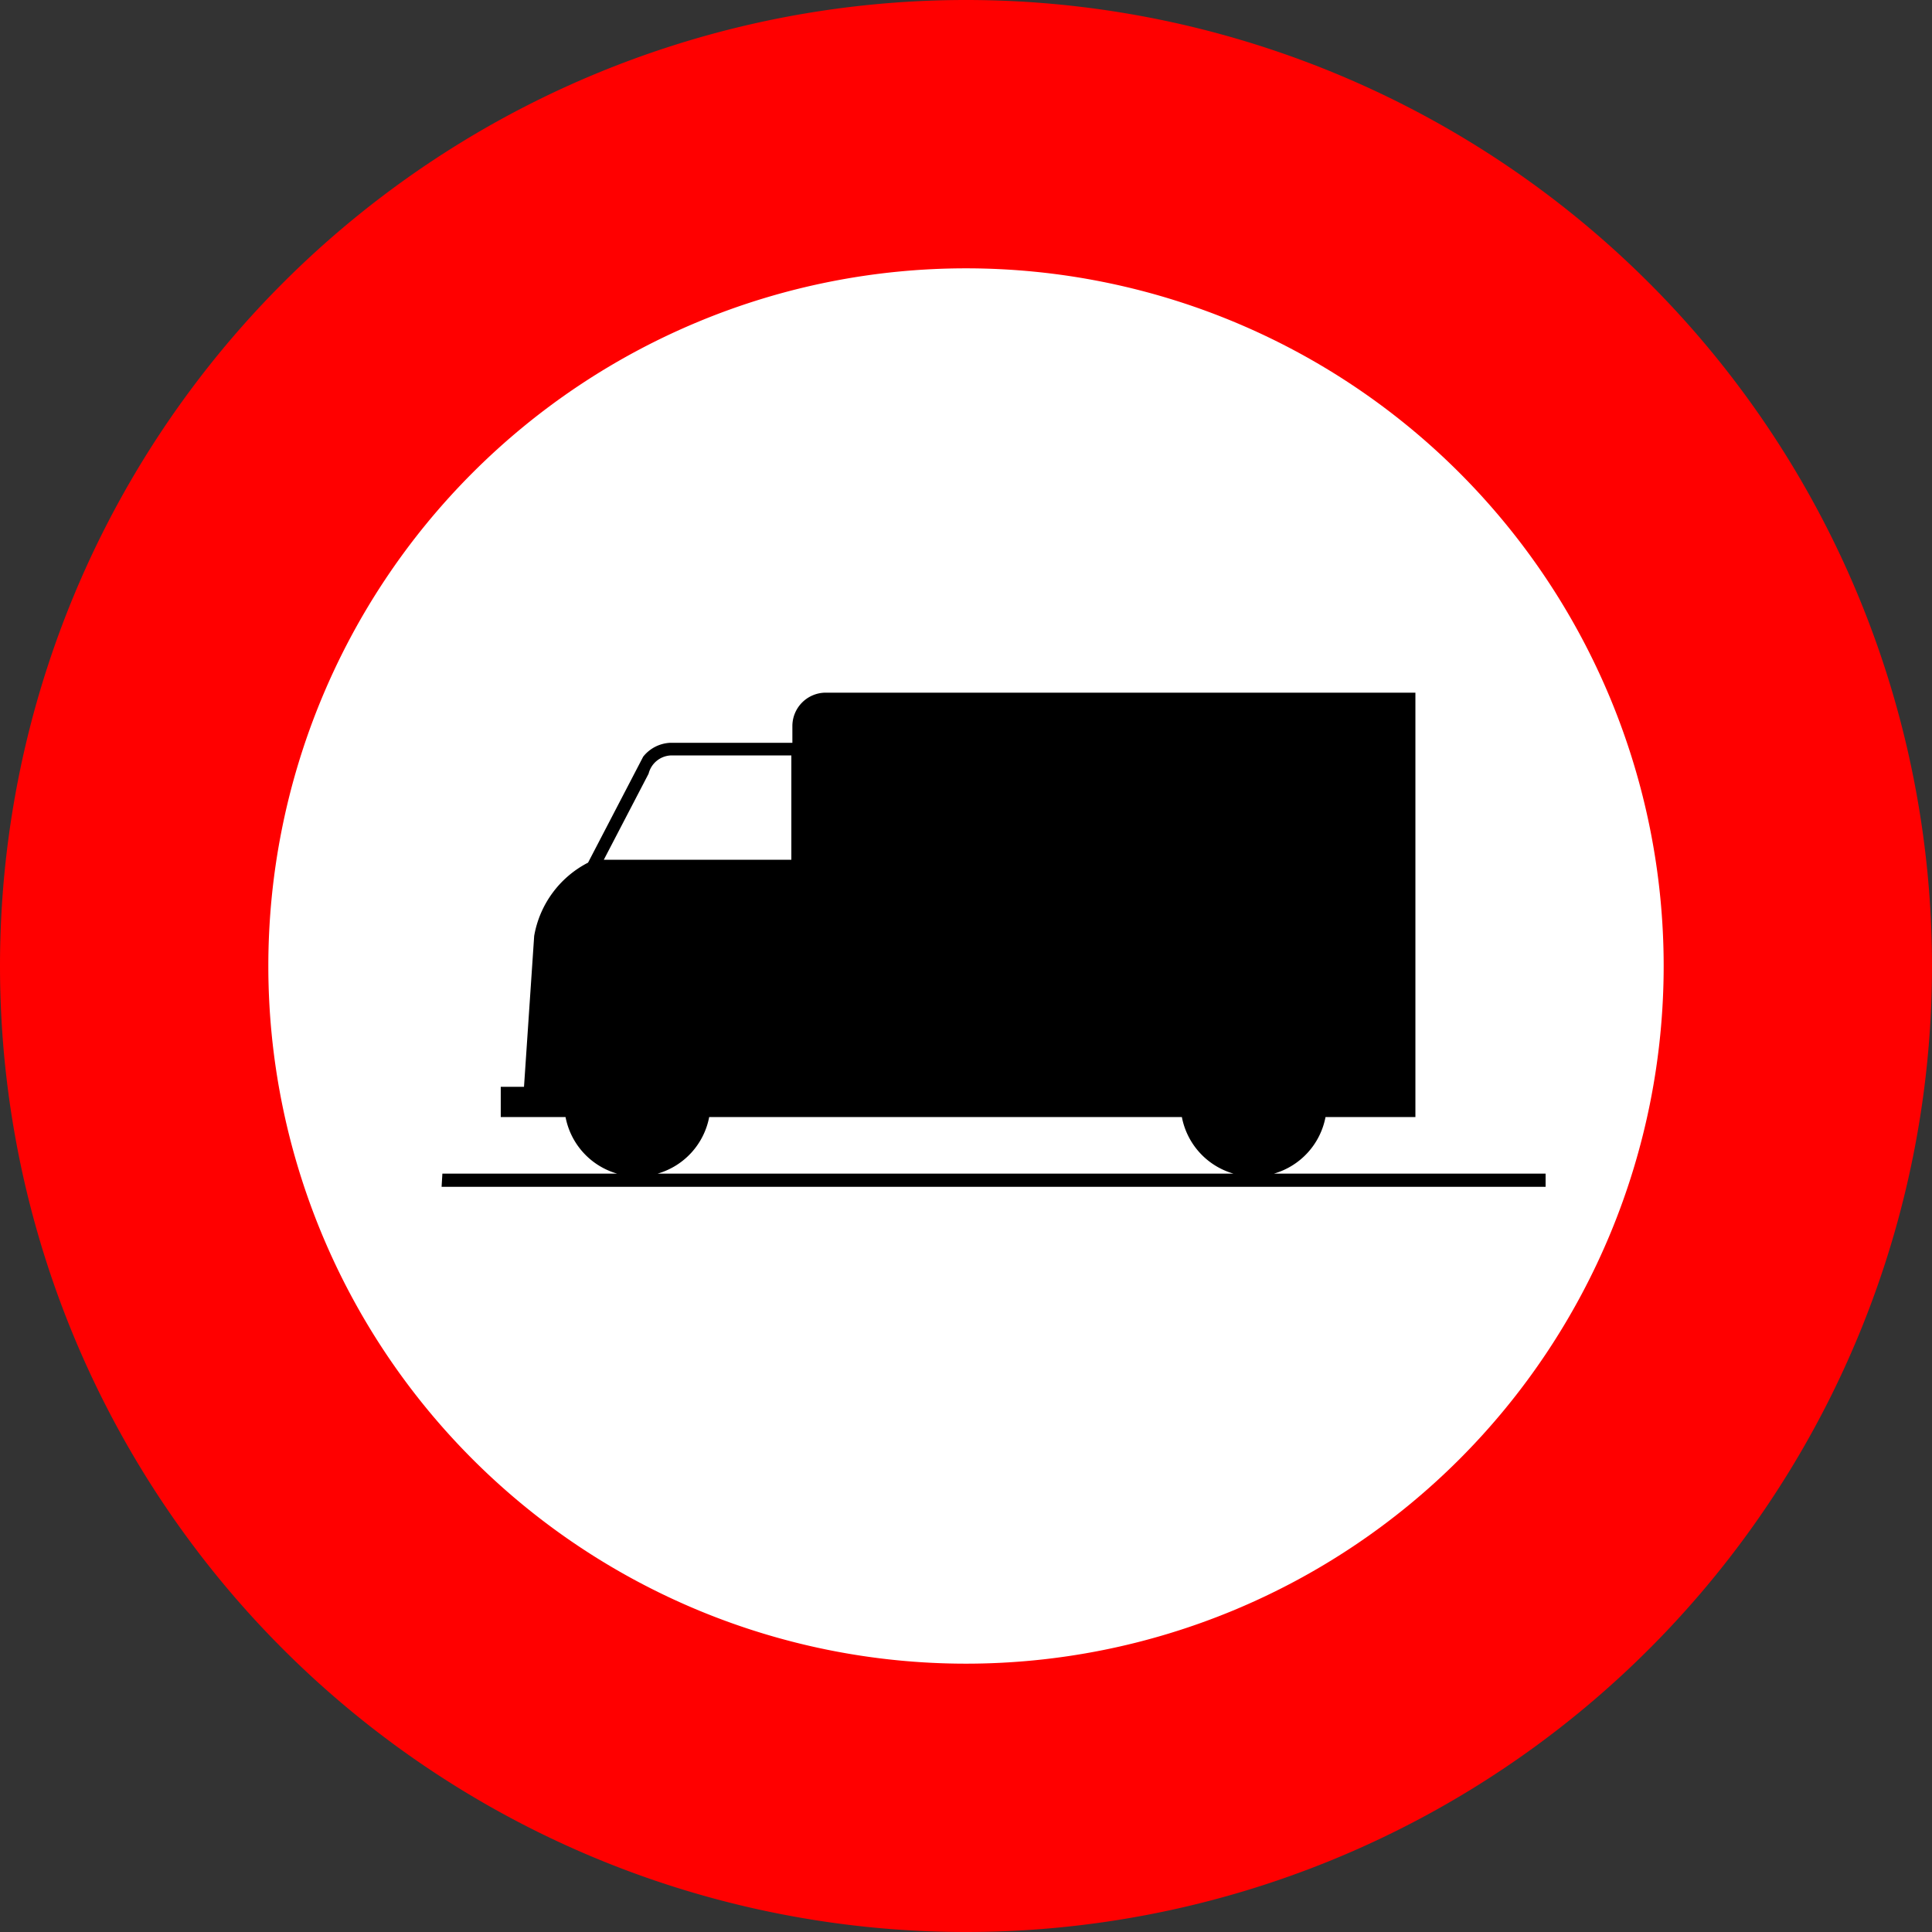 <?xml version="1.0" encoding="UTF-8"?>
<!DOCTYPE svg PUBLIC '-//W3C//DTD SVG 1.0//EN' 'http://www.w3.org/TR/2001/REC-SVG-20010904/DTD/svg10.dtd'>
<svg xmlns:xlink="http://www.w3.org/1999/xlink" xmlns="http://www.w3.org/2000/svg" width="900" height="900">
<rect width="100%" height="100%" fill="#333333" stroke="none"/>
<!--Gegenereerd door de SIMaD-toepassing (http://www.dlw.be).-->
<g style="stroke:none;fill-rule:evenodd;" transform="matrix(1,0,0,-1,0,900)">
<path d=" M900 450 A450 450 0 0 1 0 450 A450 450 0 0 1 900 450 Z" style="fill:rgb(255,0,0);" />
<path d=" M775 450 A325 325 0 0 1 125 450 A325 325 0 0 1 775 450 Z" style="fill:rgb(255,255,255);" />
<path d=" M206.08 353.28 L287.487 353.279 A34.06 34.06 0 0 0 263.453 379.631 L263.46 379.63 L233.27 379.63 L233.27 393.71 L244.1 393.71 L248.843 464.016 A47.54 47.54 0 0 0 273.923 498.139 L273.93 498.13 L299.618 547.511 A17.08 17.08 0 0 0 312.091 553.965 L312.09 553.97 L369.12 553.97 L369.12 561.76 A15.57 15.57 0 0 0 384.69 577.33 L659.35 577.33 L659.35 379.63 L617.477 379.631 A34.06 34.06 0 0 0 593.443 353.279 L593.45 353.28 L720 353.28 L720 347.14 L205.71 347.14 Z M312.408 548.084 A11.19 11.19 0 0 1 302.154 539.623 L302.16 539.62 L281.27 499.48 L368.64 499.48 L368.64 548.1 L312.09 548.1 Z M574.597 353.279 A34.06 34.06 0 0 0 550.563 379.631 L550.57 379.63 L330.367 379.631 A34.06 34.06 0 0 0 306.333 353.279 L306.34 353.28 Z" style="fill:rgb(0,0,0);" />
</g>
</svg>
